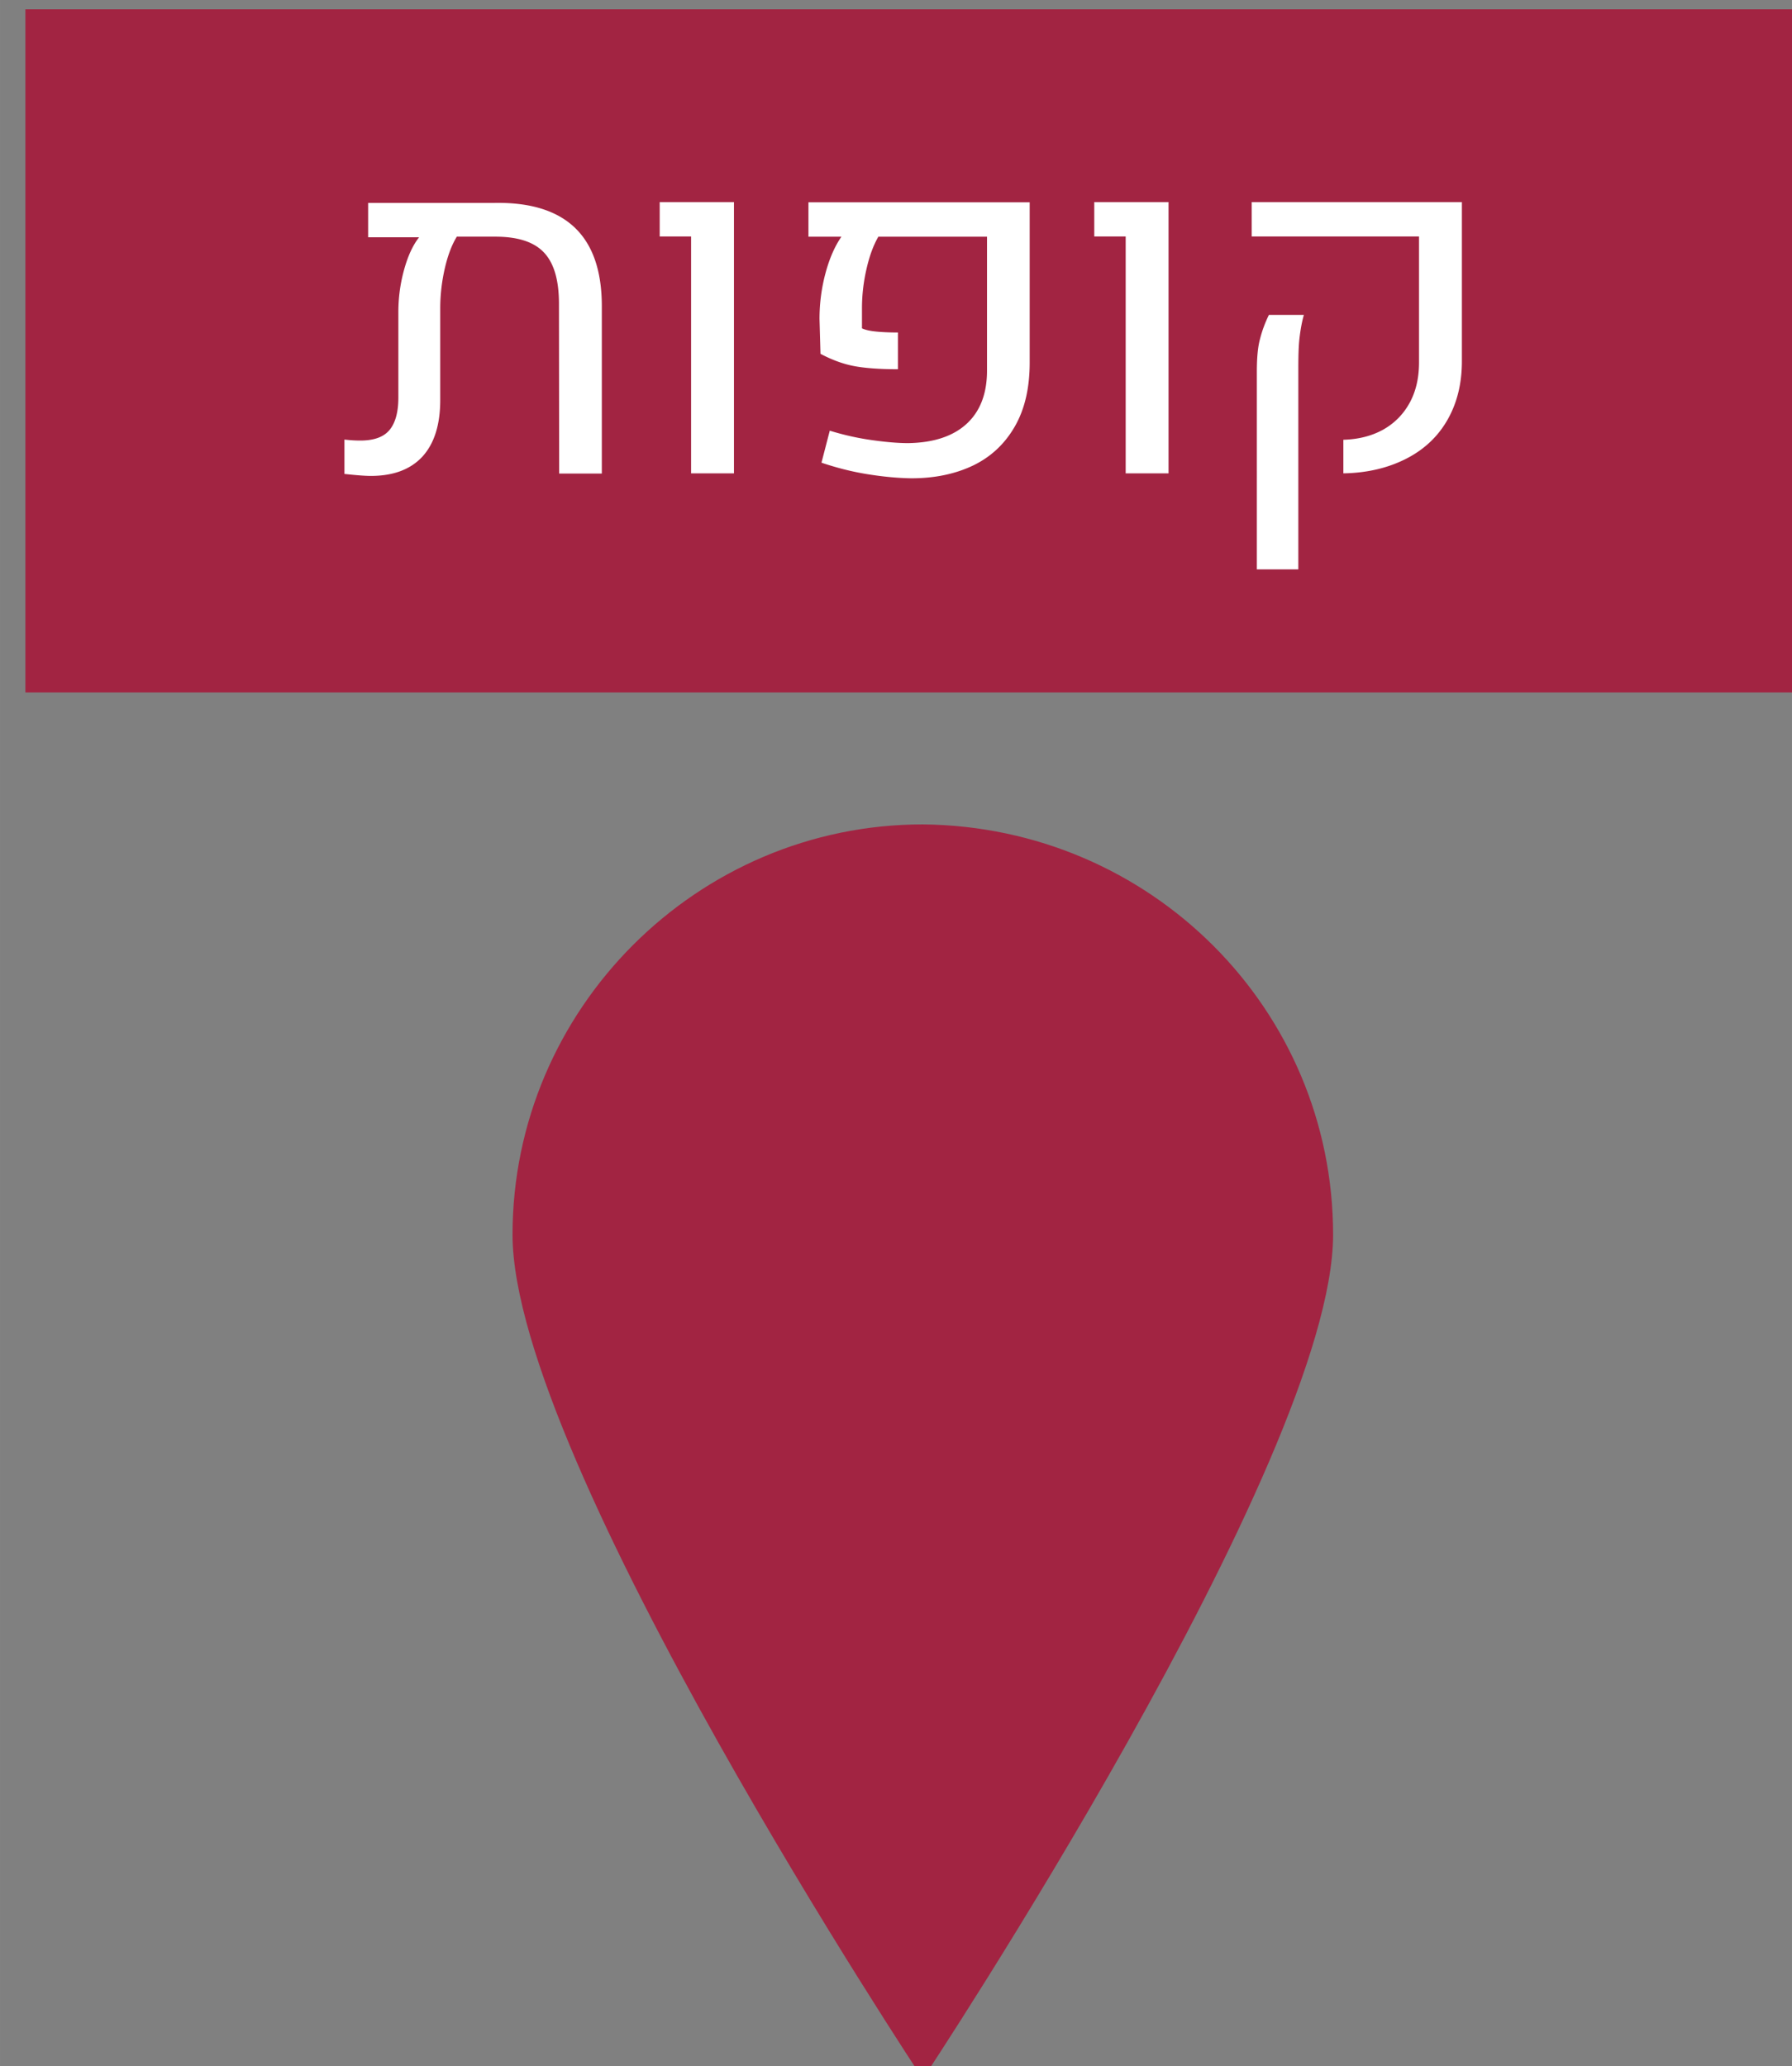 <svg xmlns="http://www.w3.org/2000/svg" viewBox="0 0 24.04 27.718" height="104.76" width="90.86">
    <rect x="0" y="0" width="24.04" height="27.718" fill="#808080" stroke="none"/>
    <path style="fill:#a22442" d="M883.92 359.18c0 11.42-20.77 42.73-20.77 42.73s-20.77-31.31-20.77-42.73c0-11.42 9.35-20.77 20.77-20.77 11.53.11 20.77 9.35 20.77 20.77m-66.2-62.03h90.86v34.58h-90.86z" class="st2" transform="translate(-216.355 -78.62) scale(.265)"/>
    <path style="fill:#fff" d="M845.55 308.22c.9.87 1.35 2.19 1.35 3.96v8.47h-2.16l-.01-8.6c0-1.19-.25-2.05-.76-2.59s-1.33-.8-2.46-.8h-1.95c-.26.42-.46.96-.61 1.61-.15.66-.23 1.33-.23 2.02v4.63c0 1.26-.3 2.21-.9 2.87-.6.65-1.47.98-2.61.98-.33 0-.78-.04-1.34-.1v-1.74c.25.03.52.05.8.05.68 0 1.17-.17 1.47-.52.3-.35.46-.9.46-1.65v-4.33c0-.71.09-1.41.28-2.11.19-.7.44-1.26.77-1.68h-2.58v-1.74h6.4c1.83-.03 3.18.4 4.08 1.27zm5.88.43h-1.6v-1.74h3.76v13.73h-2.17v-11.99zm8.9 12.03c-.8-.13-1.57-.33-2.31-.58l.42-1.62c.68.21 1.38.37 2.08.47.7.1 1.33.16 1.89.16 1.27-.02 2.26-.34 2.95-.97.69-.63 1.04-1.53 1.04-2.7v-6.78h-5.5c-.25.43-.45.97-.6 1.63a8.81 8.81 0 0 0-.23 1.96v1.05c.17.08.4.13.69.16.29.03.66.05 1.13.05v1.86c-.96 0-1.72-.06-2.27-.17-.55-.11-1.1-.32-1.65-.61l-.05-1.77c0-.78.1-1.55.3-2.3.2-.75.47-1.37.81-1.86h-1.67v-1.74h11.2v8.11c0 1.29-.25 2.37-.76 3.25-.51.88-1.21 1.53-2.1 1.96-.9.43-1.94.65-3.13.65-.69-.01-1.43-.08-2.24-.21zm13.1-12.03h-1.6v-1.74h3.76v13.73h-2.17v-11.99zm11 10.29c.77-.02 1.44-.19 2.02-.51.57-.32 1.02-.77 1.34-1.35.32-.58.48-1.26.48-2.06v-6.37h-8.47v-1.74h10.64v8.06c0 1.14-.25 2.13-.74 2.98-.49.85-1.19 1.5-2.1 1.96-.91.46-1.96.71-3.16.73v-1.7zm-4.37-3.45c0-.7.05-1.25.16-1.65.1-.4.25-.81.45-1.22h1.77c-.1.35-.17.74-.22 1.17-.05.43-.06.96-.06 1.58v10.13h-2.1z" class="st8" transform="translate(-216.355 -78.62) scale(.265)"/>
</svg>
